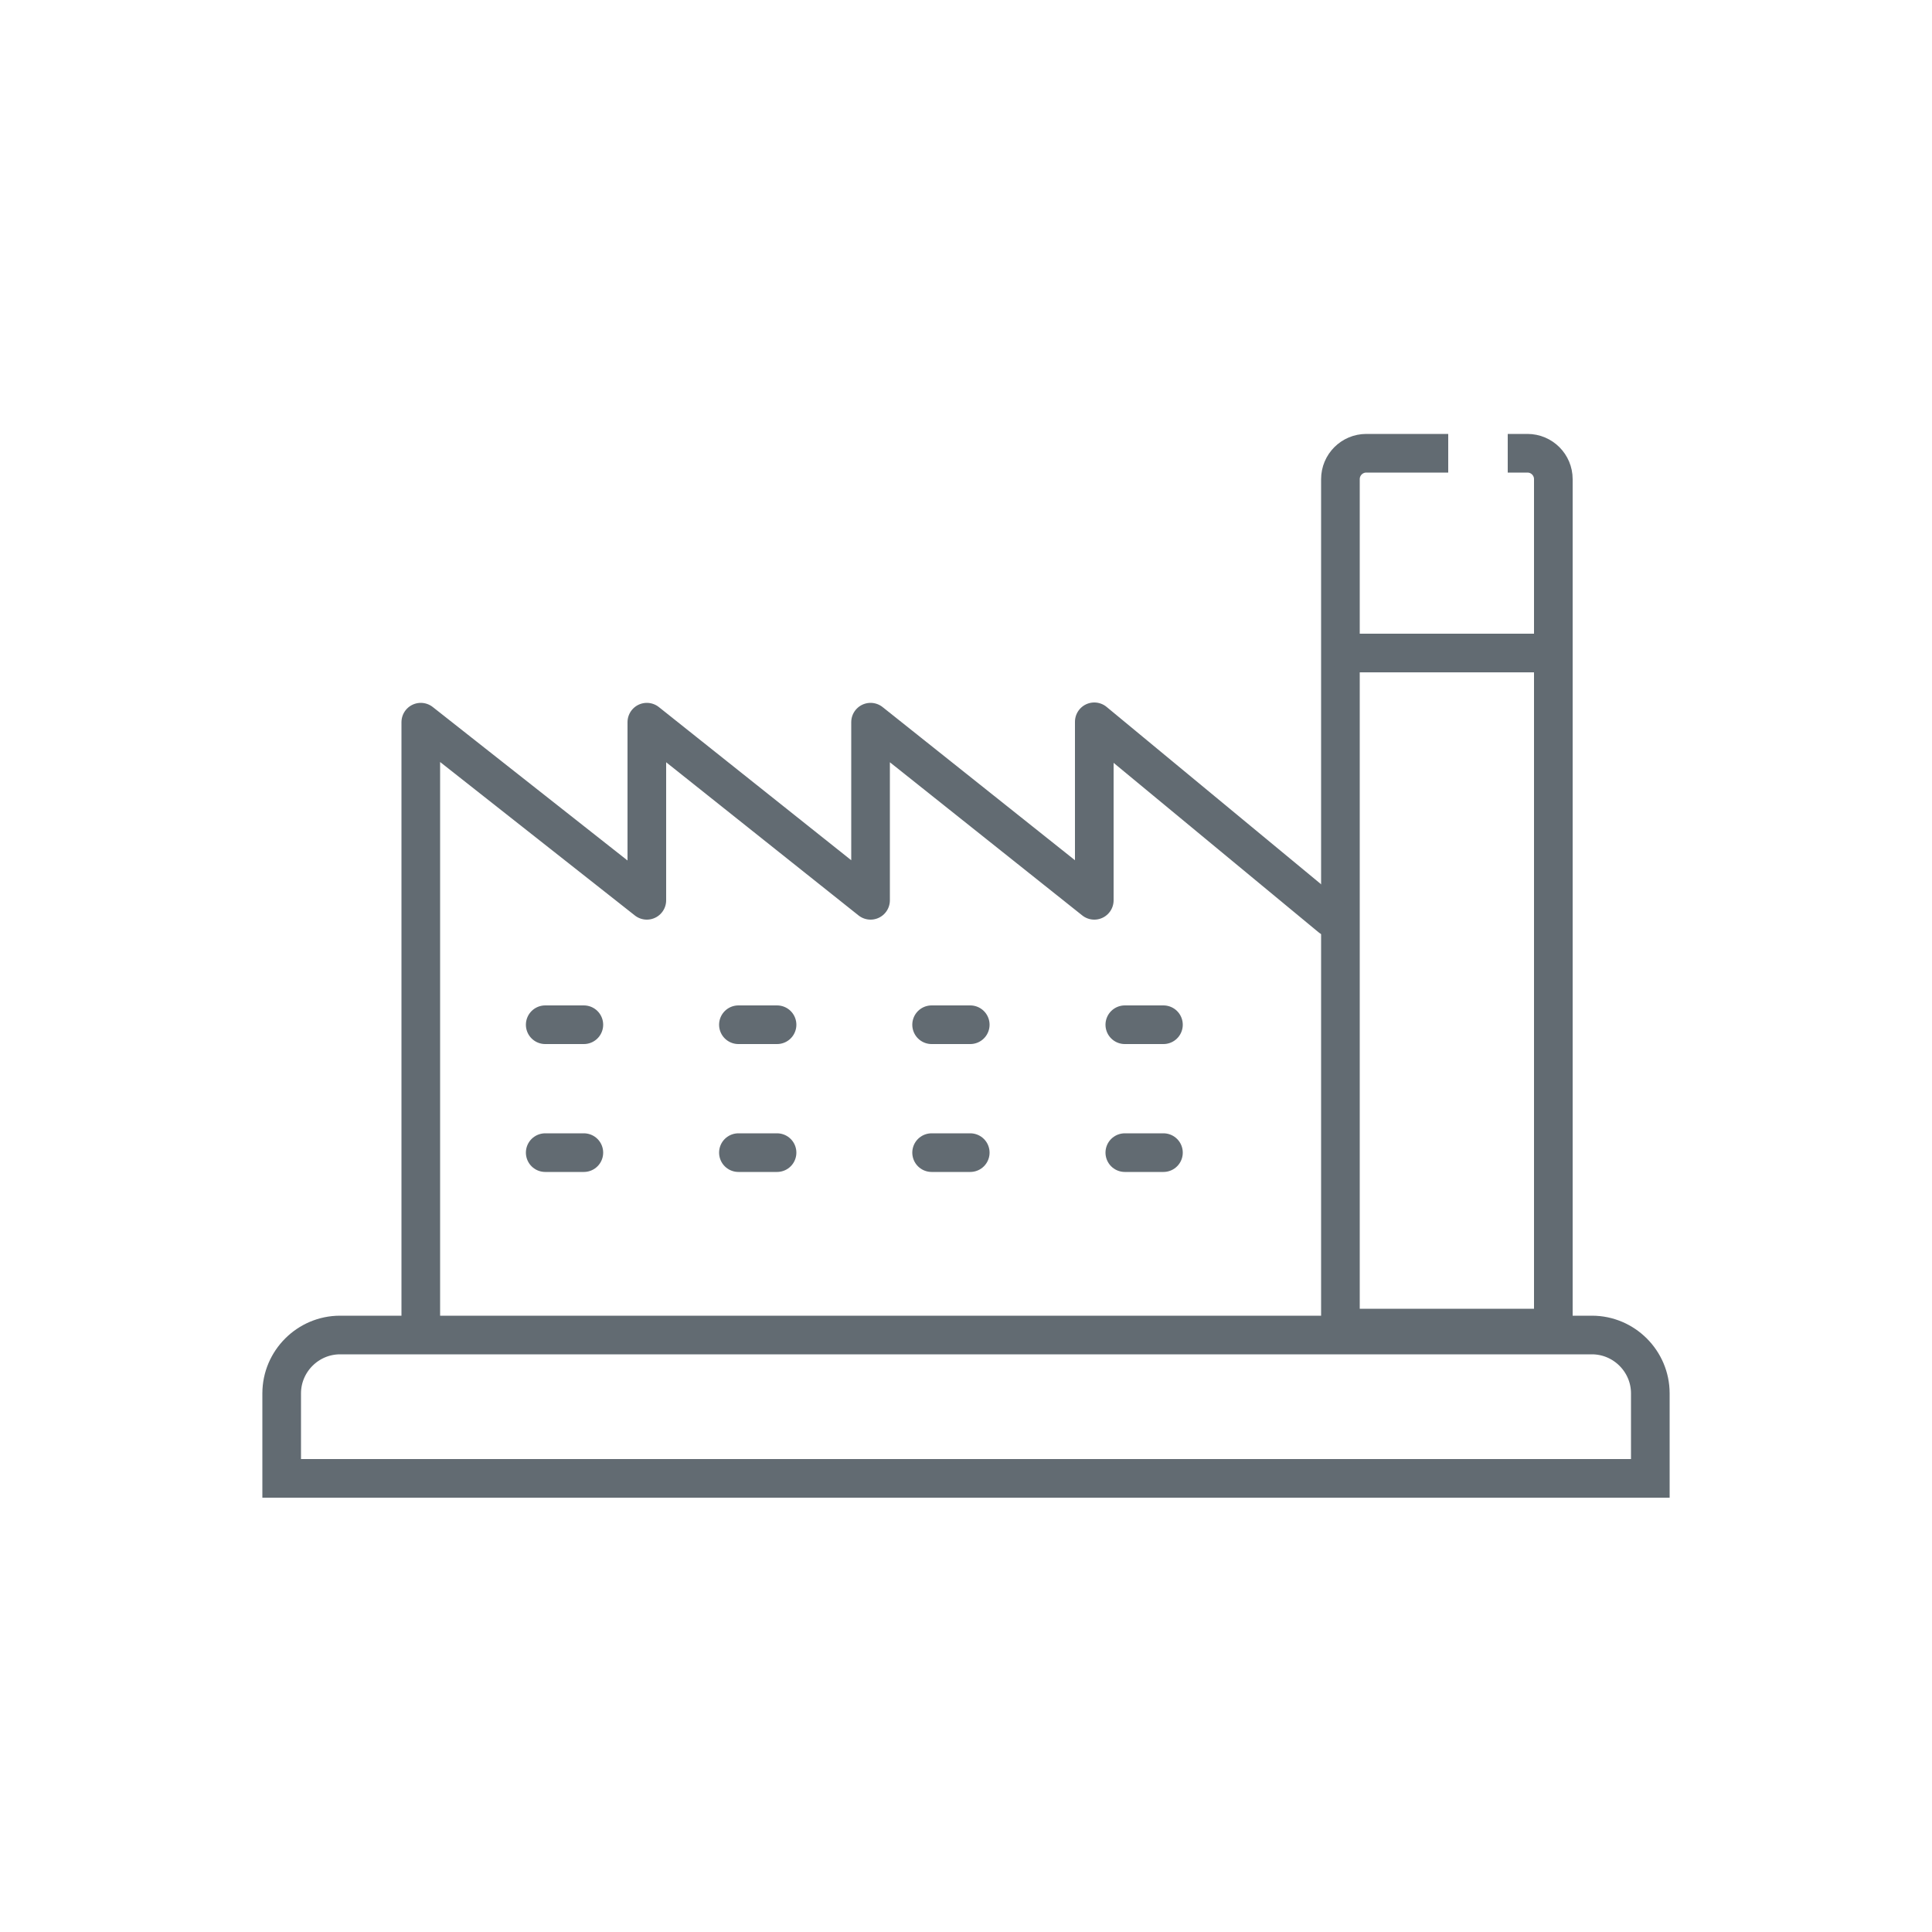 <?xml version="1.0" encoding="utf-8"?>
<!-- Generator: Adobe Illustrator 26.0.2, SVG Export Plug-In . SVG Version: 6.00 Build 0)  -->
<svg version="1.1" id="graustufe_x5F_2" xmlns="http://www.w3.org/2000/svg" xmlns:xlink="http://www.w3.org/1999/xlink" x="0px"
	 y="0px" viewBox="0 0 50 50" style="enable-background:new 0 0 50 50;" xml:space="preserve">
<style type="text/css">
	.st0{fill:none;stroke:#626B72;stroke-miterlimit:10;}
	.st1{fill:none;stroke:#626B72;stroke-linejoin:round;stroke-miterlimit:10;}
	.st2{fill:none;stroke:#626B72;stroke-linecap:round;stroke-linejoin:round;stroke-miterlimit:10;}
	.st3{fill:none;stroke:#626B72;stroke-linecap:round;stroke-linejoin:round;stroke-miterlimit:10;stroke-dasharray:1,4;}
</style>
<g>
	<path class="st0" d="M41.2,34.55H8.8c-0.83,0-1.51,0.68-1.51,1.51v2.2h35.42v-2.2C42.71,35.23,42.03,34.55,41.2,34.55z"/>
	<path class="st1" d="M39.02,11.73h0.51c0.37,0,0.67,0.3,0.67,0.67v21.97h-5.51V12.4c0-0.37,0.3-0.67,0.67-0.67h2.12"/>
	<polyline class="st2" points="34.44,23.74 28.32,18.68 28.32,23.3 22.53,18.69 22.53,23.3 16.74,18.69 16.74,23.3 10.89,18.69 
		10.89,34.37 	"/>
	<line class="st2" x1="40.09" y1="16.9" x2="34.88" y2="16.9"/>
	<g>
		<line class="st3" x1="14.11" y1="26.52" x2="31.77" y2="26.52"/>
	</g>
	<g>
		<line class="st3" x1="14.11" y1="29.83" x2="31.77" y2="29.83"/>
	</g>
</g>
</svg>
